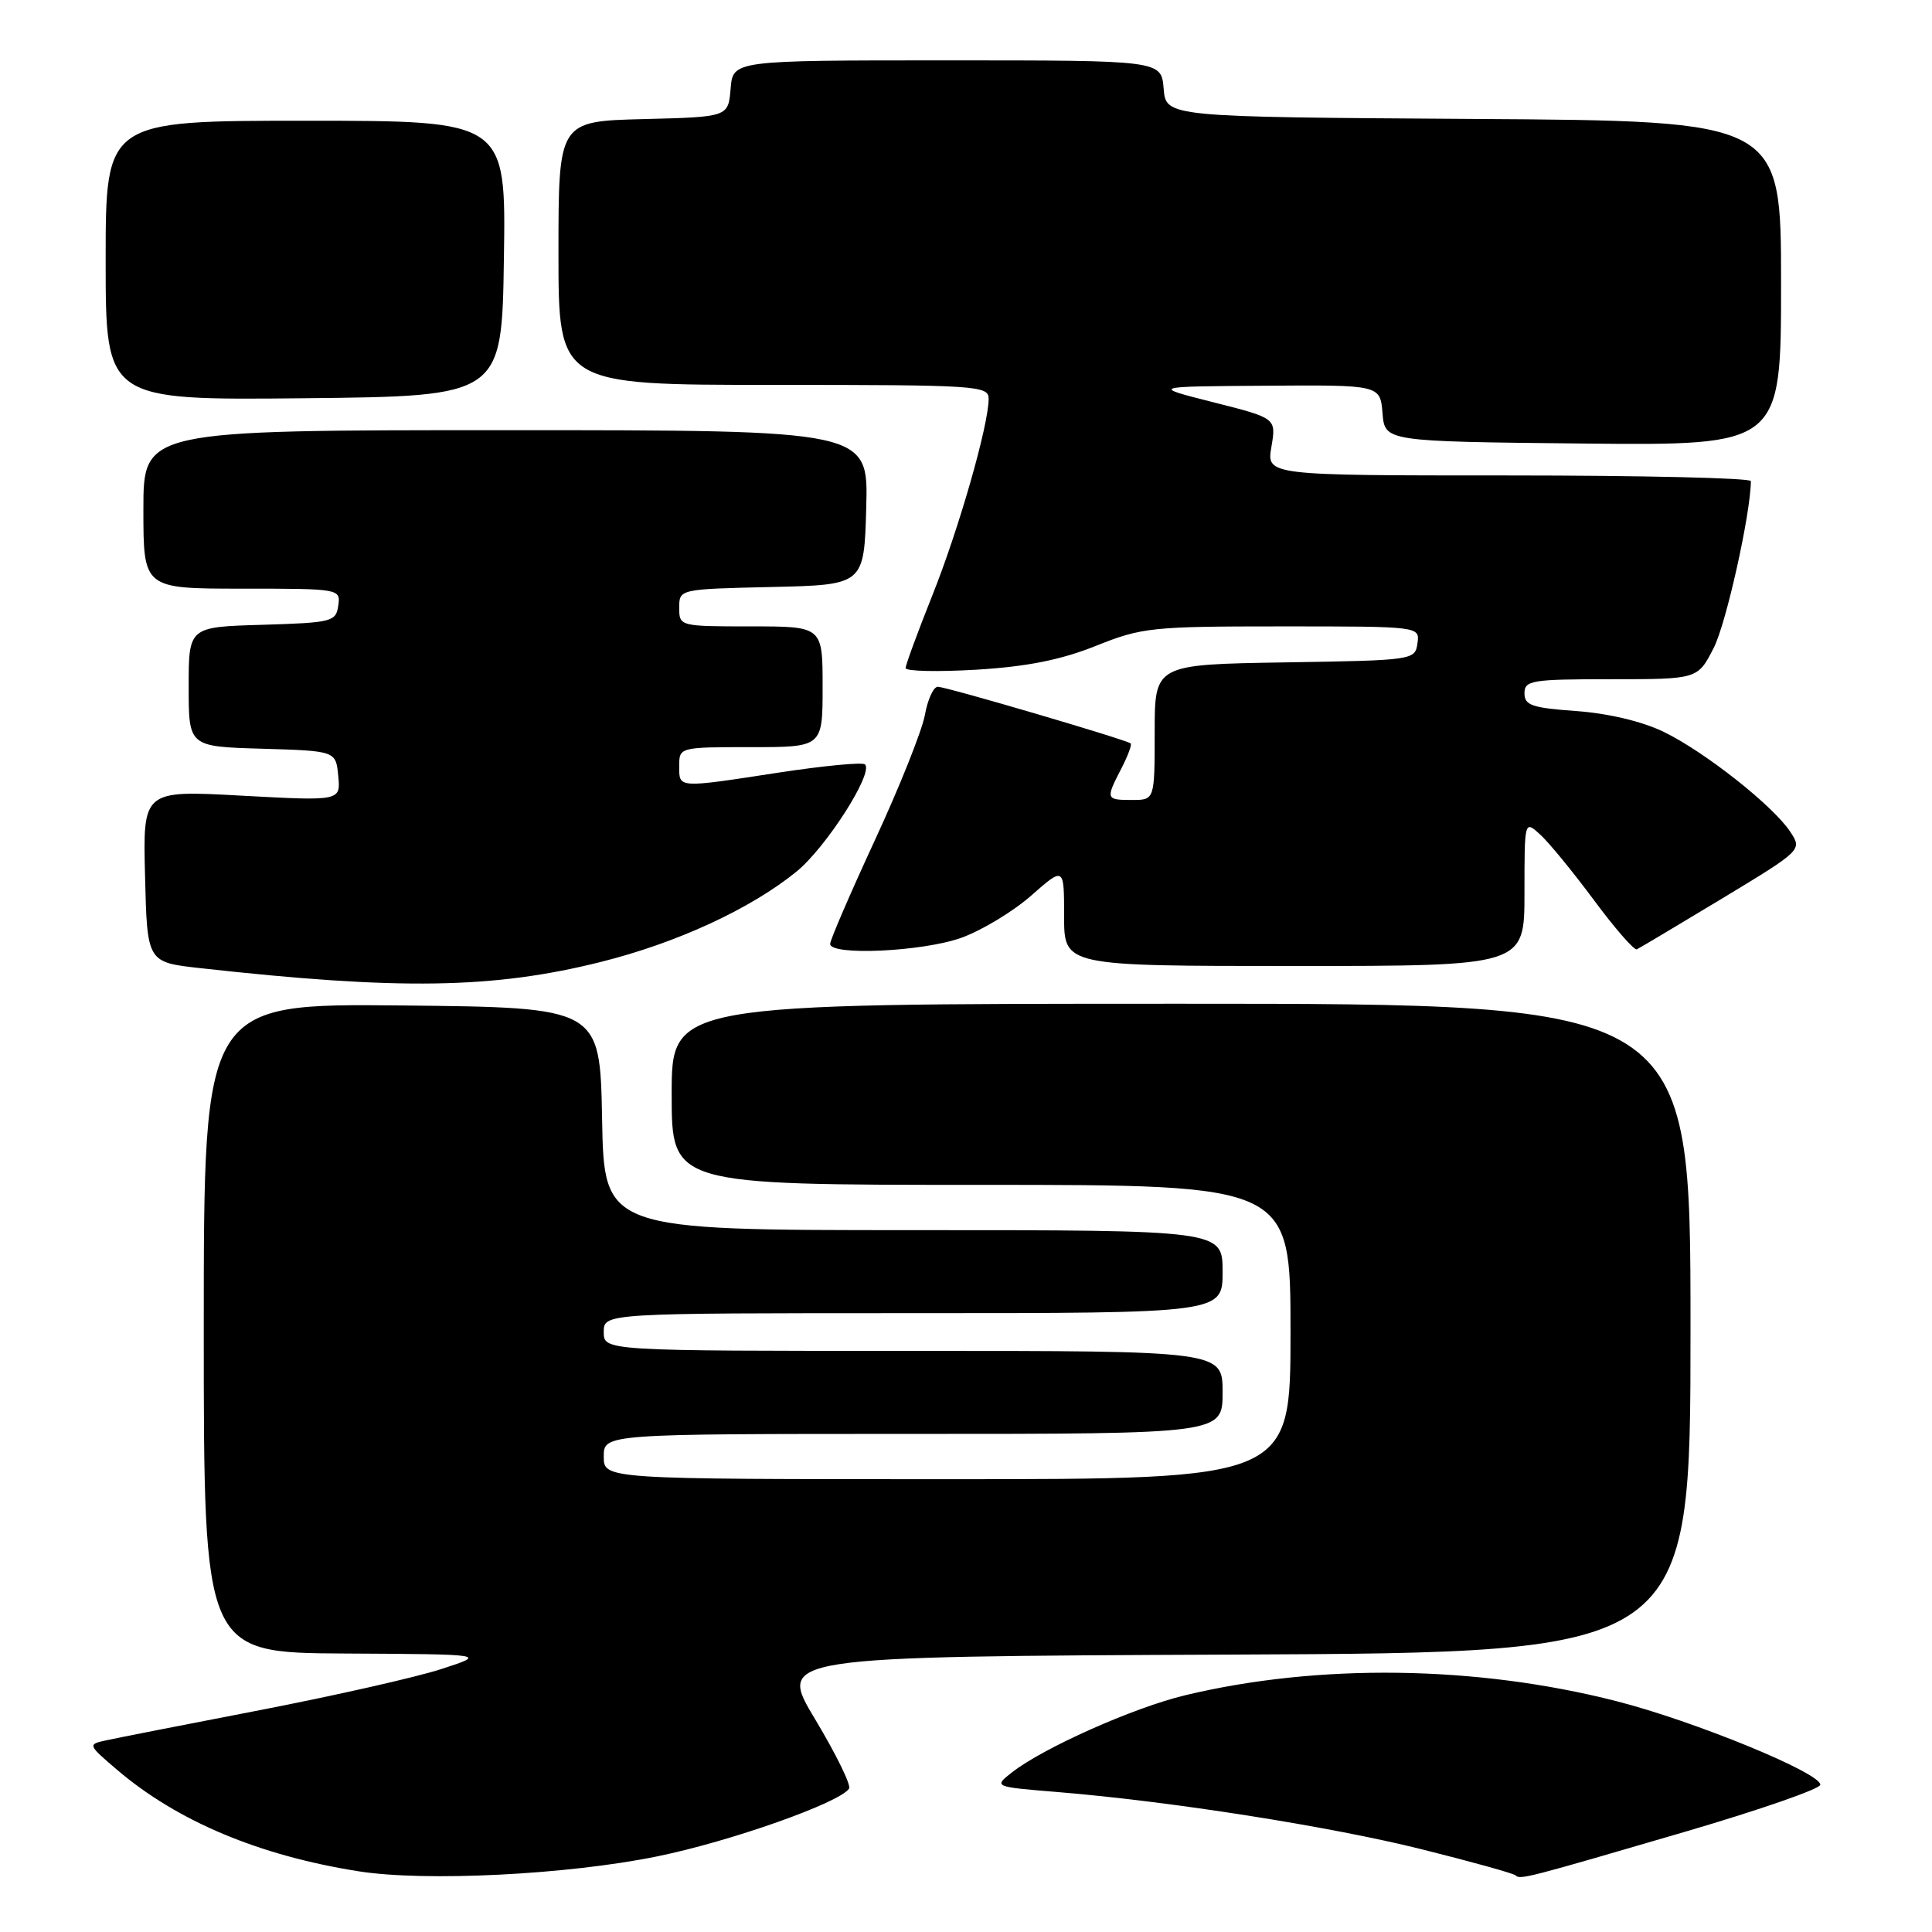 <?xml version="1.0" encoding="UTF-8" standalone="no"?>
<!DOCTYPE svg PUBLIC "-//W3C//DTD SVG 1.1//EN" "http://www.w3.org/Graphics/SVG/1.1/DTD/svg11.dtd" >
<svg xmlns="http://www.w3.org/2000/svg" xmlns:xlink="http://www.w3.org/1999/xlink" version="1.1" viewBox="0 0 256 256">
 <g >
 <path fill="currentColor"
d=" M 87.03 245.99 C 96.78 244.01 111.35 238.85 112.51 236.99 C 112.79 236.53 110.77 232.41 108.02 227.83 C 103.01 219.50 103.01 219.50 163.50 219.24 C 224.00 218.98 224.00 218.98 224.00 175.99 C 224.00 133.00 224.00 133.00 156.50 133.00 C 89.00 133.00 89.00 133.00 89.00 145.00 C 89.00 157.00 89.00 157.00 130.00 157.00 C 171.00 157.00 171.00 157.00 171.00 176.50 C 171.00 196.00 171.00 196.00 125.50 196.00 C 80.00 196.00 80.00 196.00 80.00 193.00 C 80.00 190.00 80.00 190.00 121.00 190.00 C 162.00 190.00 162.00 190.00 162.00 184.50 C 162.00 179.00 162.00 179.00 121.00 179.00 C 80.00 179.00 80.00 179.00 80.00 176.50 C 80.00 174.00 80.00 174.00 121.00 174.00 C 162.00 174.00 162.00 174.00 162.00 168.50 C 162.00 163.00 162.00 163.00 121.03 163.00 C 80.05 163.00 80.05 163.00 79.78 148.25 C 79.50 133.50 79.50 133.50 53.25 133.23 C 27.00 132.97 27.00 132.97 27.00 175.98 C 27.00 219.00 27.00 219.00 45.75 219.10 C 64.50 219.20 64.50 219.20 58.50 221.15 C 55.20 222.23 44.40 224.67 34.50 226.59 C 24.60 228.50 15.39 230.31 14.04 230.61 C 11.61 231.14 11.62 231.19 15.54 234.53 C 23.52 241.33 34.35 245.88 47.54 247.96 C 56.36 249.35 75.17 248.41 87.03 245.99 Z  M 223.48 242.66 C 233.19 239.81 241.17 237.04 241.20 236.49 C 241.28 234.93 224.46 228.03 214.17 225.41 C 195.63 220.67 174.68 220.39 157.00 224.64 C 150.18 226.28 138.20 231.62 134.08 234.86 C 131.66 236.76 131.66 236.76 140.08 237.45 C 155.08 238.68 176.22 242.00 188.43 245.05 C 194.99 246.69 200.57 248.24 200.83 248.50 C 201.42 249.09 202.20 248.89 223.48 242.66 Z  M 79.58 127.47 C 89.67 124.95 99.43 120.45 105.53 115.50 C 109.45 112.31 115.77 102.44 114.62 101.29 C 114.31 100.97 109.20 101.46 103.27 102.36 C 89.65 104.45 90.00 104.47 90.00 101.50 C 90.00 99.01 90.03 99.00 99.50 99.00 C 109.00 99.00 109.00 99.00 109.00 91.00 C 109.00 83.00 109.00 83.00 99.50 83.00 C 90.06 83.00 90.00 82.98 90.00 80.53 C 90.00 78.06 90.00 78.06 102.25 77.78 C 114.50 77.50 114.50 77.50 114.78 67.25 C 115.07 57.00 115.07 57.00 67.03 57.00 C 19.00 57.00 19.00 57.00 19.00 67.50 C 19.00 78.00 19.00 78.00 32.07 78.00 C 45.05 78.00 45.14 78.02 44.82 80.25 C 44.52 82.38 44.00 82.51 34.75 82.79 C 25.00 83.07 25.00 83.07 25.00 91.00 C 25.00 98.93 25.00 98.93 34.75 99.21 C 44.50 99.50 44.50 99.50 44.82 102.82 C 45.14 106.14 45.14 106.14 32.03 105.43 C 18.93 104.71 18.93 104.71 19.22 116.11 C 19.50 127.50 19.50 127.50 26.50 128.28 C 52.93 131.22 65.32 131.03 79.58 127.47 Z  M 202.00 118.35 C 202.00 108.69 202.00 108.69 204.06 110.56 C 205.20 111.58 208.40 115.50 211.19 119.25 C 213.97 123.01 216.54 125.95 216.89 125.79 C 217.24 125.63 222.31 122.60 228.17 119.07 C 238.79 112.64 238.80 112.63 237.23 110.23 C 234.98 106.79 225.87 99.60 220.44 96.97 C 217.58 95.59 213.12 94.53 208.89 94.22 C 203.01 93.80 202.00 93.46 202.00 91.87 C 202.00 90.15 202.94 90.00 213.48 90.00 C 224.96 90.00 224.96 90.00 227.08 85.84 C 228.74 82.59 231.97 68.05 232.00 63.75 C 232.00 63.34 217.56 63.00 199.91 63.00 C 167.82 63.00 167.82 63.00 168.47 59.20 C 169.11 55.41 169.11 55.41 160.80 53.31 C 152.50 51.21 152.50 51.21 167.69 51.11 C 182.88 51.00 182.88 51.00 183.19 54.75 C 183.50 58.50 183.50 58.50 209.75 58.77 C 236.00 59.03 236.00 59.03 236.00 37.53 C 236.00 16.02 236.00 16.02 195.25 15.76 C 154.50 15.50 154.50 15.50 154.19 11.75 C 153.88 8.00 153.88 8.00 125.50 8.00 C 97.12 8.00 97.12 8.00 96.81 11.75 C 96.50 15.50 96.50 15.50 85.25 15.78 C 74.00 16.07 74.00 16.07 74.00 33.53 C 74.00 51.00 74.00 51.00 102.50 51.00 C 129.51 51.00 131.00 51.10 131.00 52.84 C 131.00 56.33 127.04 70.15 123.52 78.94 C 121.59 83.78 120.00 88.10 120.00 88.52 C 120.00 88.95 124.21 89.04 129.36 88.74 C 136.09 88.33 140.53 87.45 145.19 85.59 C 151.32 83.13 152.61 83.00 169.90 83.00 C 188.14 83.00 188.14 83.00 187.82 85.25 C 187.50 87.47 187.28 87.50 170.25 87.77 C 153.00 88.05 153.00 88.05 153.00 97.02 C 153.00 106.00 153.00 106.00 150.00 106.00 C 146.52 106.00 146.49 105.89 148.57 101.86 C 149.44 100.18 150.00 98.68 149.82 98.51 C 149.30 98.03 125.39 91.00 124.26 91.00 C 123.69 91.00 122.92 92.69 122.55 94.75 C 122.17 96.81 119.20 104.27 115.93 111.32 C 112.67 118.37 110.00 124.55 110.00 125.07 C 110.00 126.67 122.26 126.10 127.39 124.26 C 130.08 123.29 134.24 120.78 136.64 118.67 C 141.00 114.83 141.00 114.83 141.00 121.42 C 141.00 128.00 141.00 128.00 171.50 128.00 C 202.00 128.00 202.00 128.00 202.00 118.35 Z  M 66.77 34.25 C 67.05 16.00 67.05 16.00 40.52 16.00 C 14.00 16.00 14.00 16.00 14.00 34.52 C 14.00 53.03 14.00 53.03 40.25 52.77 C 66.50 52.50 66.50 52.50 66.77 34.25 Z "/>
</g>
</svg>